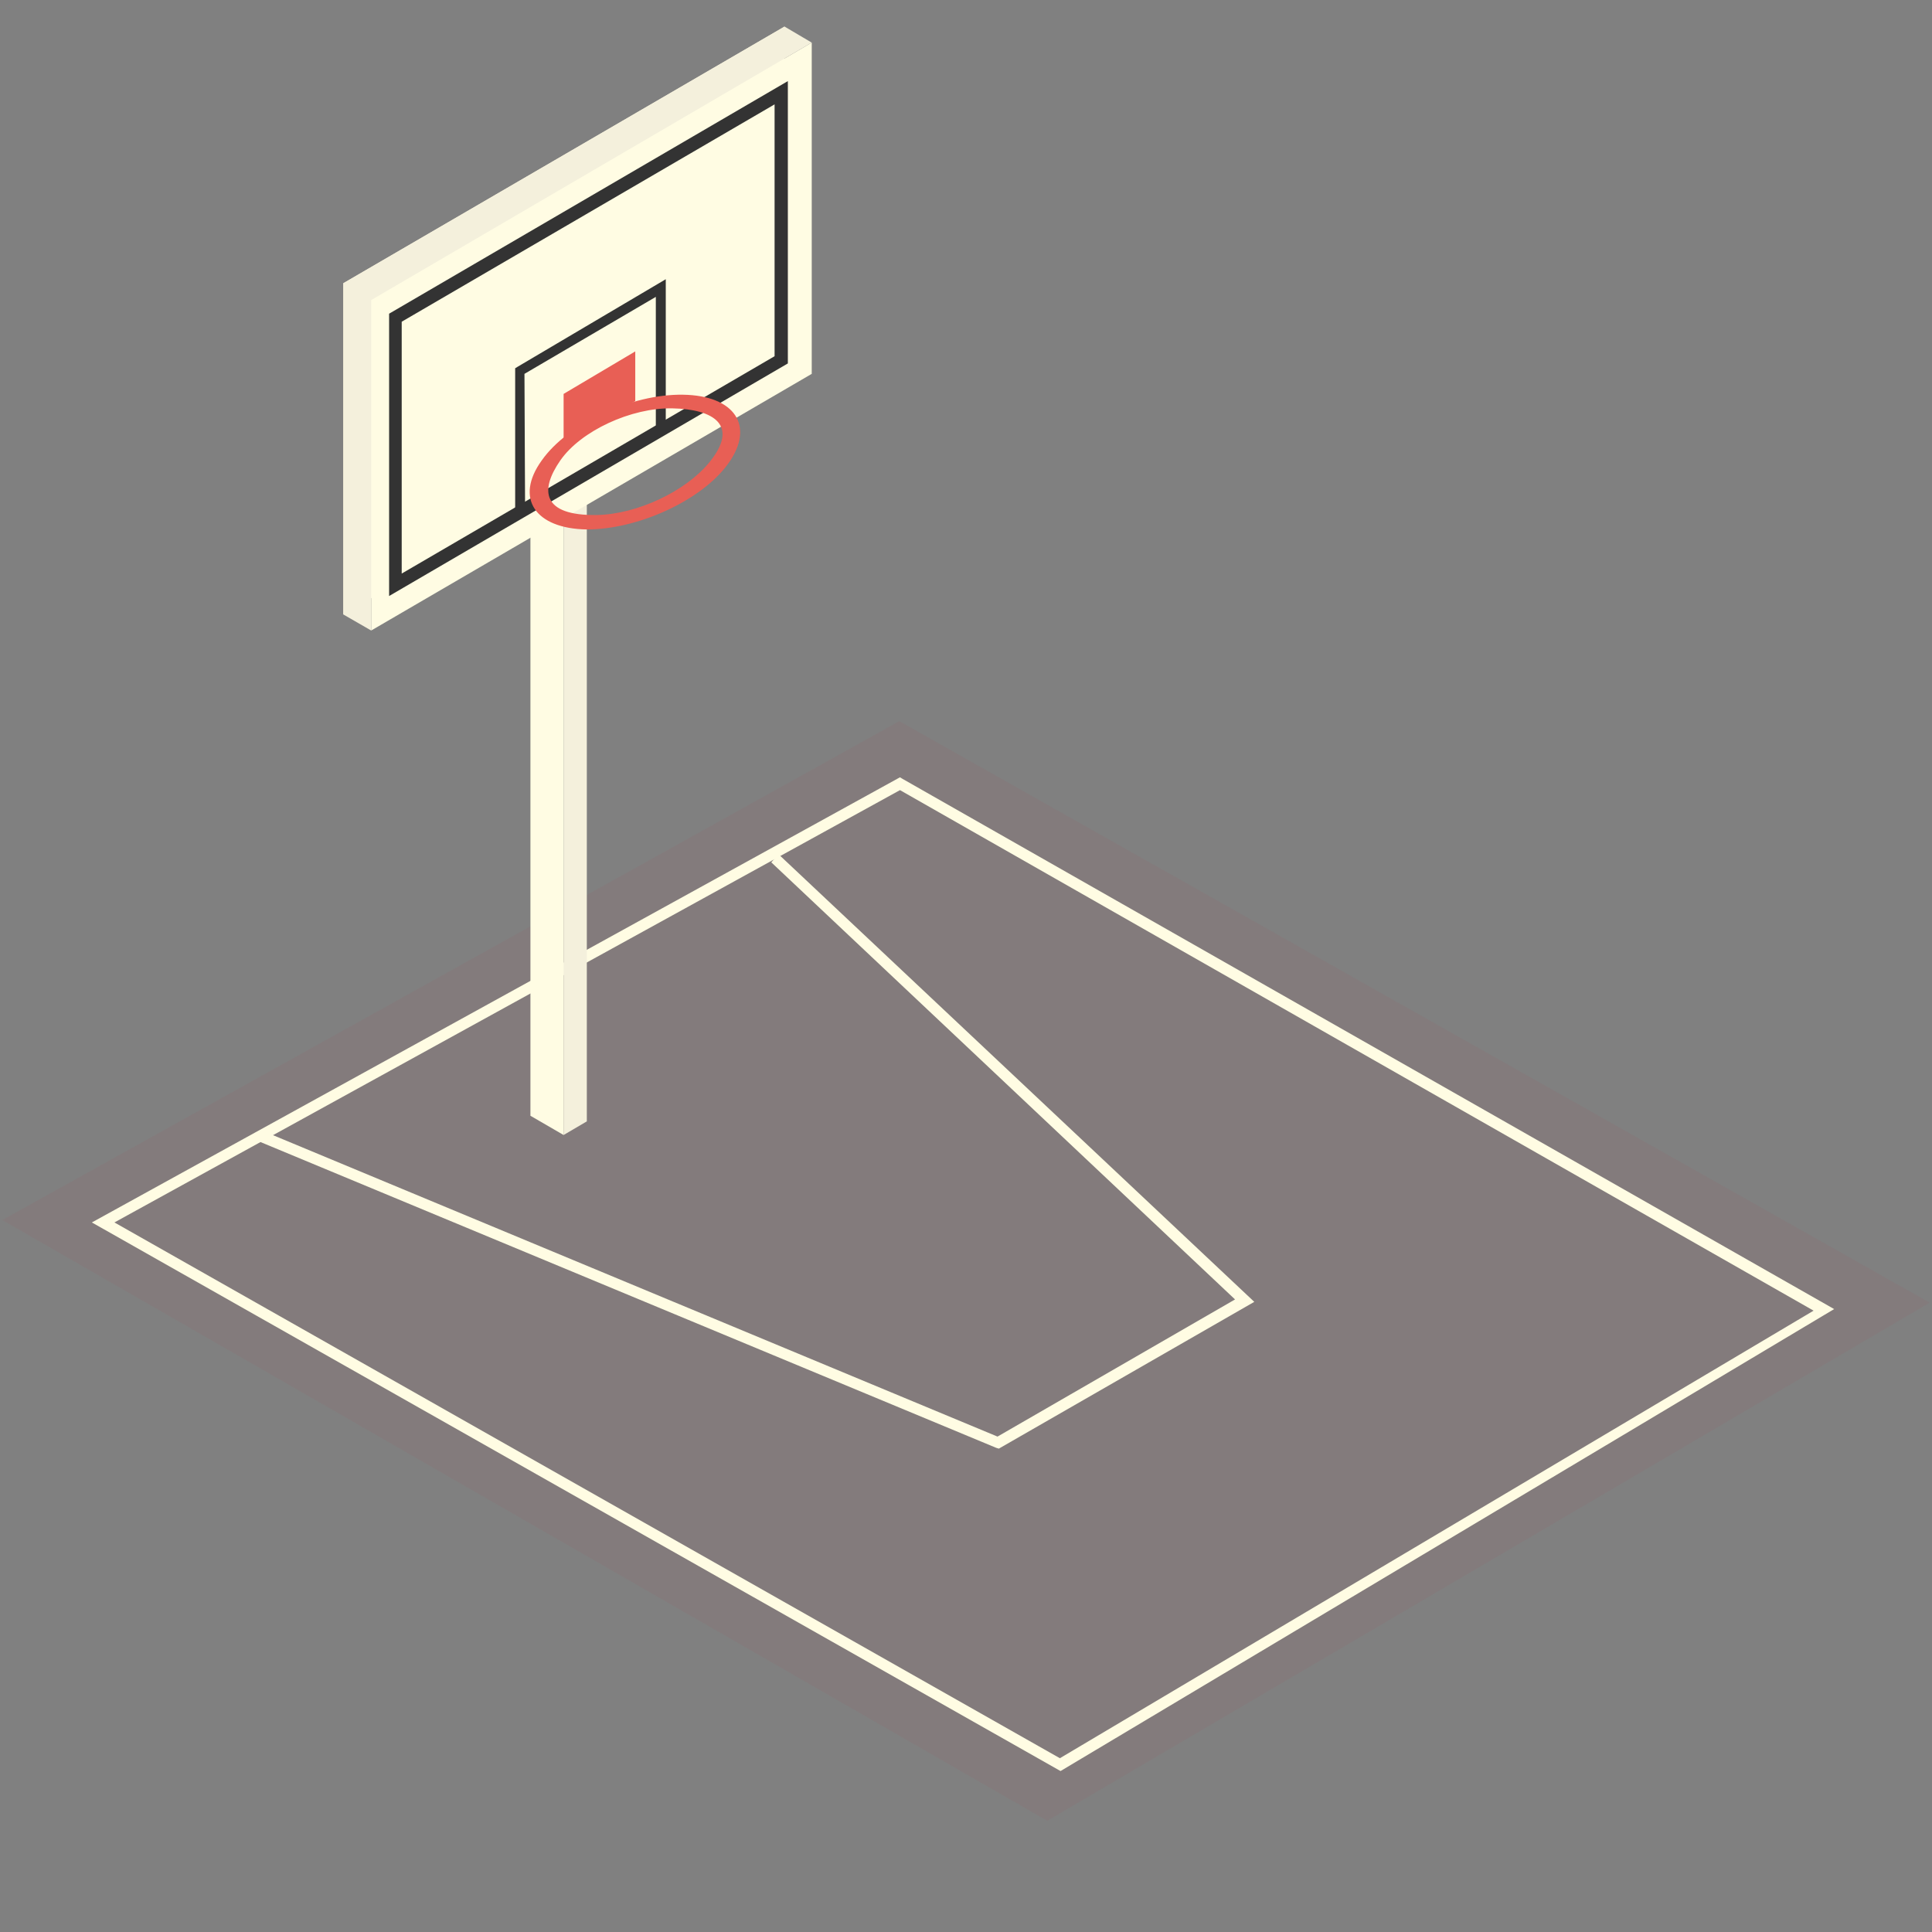 <?xml version="1.0" encoding="utf-8"?>
<!-- Generator: Adobe Illustrator 17.0.0, SVG Export Plug-In . SVG Version: 6.00 Build 0)  -->
<!DOCTYPE svg PUBLIC "-//W3C//DTD SVG 1.1//EN" "http://www.w3.org/Graphics/SVG/1.1/DTD/svg11.dtd">
<svg version="1.1" id="Objects" xmlns="http://www.w3.org/2000/svg" xmlns:xlink="http://www.w3.org/1999/xlink" x="0px" y="0px"
	 width="800px" height="800px" viewBox="0 0 800 800" enable-background="new 0 0 800 800" xml:space="preserve">
<rect x="0" y="0" width="800" height="800" fill="#808080" stroke="none"/>
<g>
	<g>
		<g>
			<g>
				<polygon fill="#837B7C" points="433.653,753.948 0.952,505.191 372.389,298.616 799.048,539.397 				"/>
				<g>
					<path fill="#FFFCE3" d="M439.147,733.354L38.039,506.186L372.66,321.862l1.099,0.667L759.482,542.06L439.147,733.354z
						 M47.382,506.186L438.876,728.04l312.095-185.324L372.665,327.171L47.382,506.186z"/>
				</g>
				<g>
					<g>
						<g>
							<polygon fill="#FFFCE3" points="219.638,236.84 219.638,462.013 233.377,469.984 233.377,132.557 219.638,124.587 							"/>
							<polygon fill="#F4F0DC" points="233.377,132.557 242.991,126.91 242.991,464.341 233.377,469.984 							"/>
							<polygon fill="#F4F0DC" points="219.638,124.587 233.377,132.557 242.991,126.91 230.356,119.268 							"/>
						</g>
						<g>
							<g>
								<polygon fill="#FFFCE3" points="336.124,154.808 153.702,261.086 153.702,124.253 336.124,17.642 								"/>
								<polygon fill="#FFFCE3" points="324.859,147.832 142.166,254.443 142.166,117.278 324.859,11 								"/>
								<g>
									<polygon fill="#FFFCE3" points="166.614,237.501 320.739,147.499 320.739,42.883 166.614,133.219 									"/>
									<path fill="#333333" d="M161.119,129.895v116.906l165.115-96.311V33.585L161.119,129.895z M320.739,147.499
										l-154.401,90.002V133.219l154.401-90.002V147.499z"/>
								</g>
								<polygon fill="#F4F0DC" points="324.859,11 142.166,117.278 142.166,254.443 153.702,261.086 153.702,124.253 
									336.124,17.642 								"/>
							</g>
							<g>
								<polygon fill="#333333" points="213.32,213.261 213.32,152.485 214.419,151.818 275.683,115.616 275.683,177.72 
									271.563,177.72 271.563,122.925 217.169,154.808 217.44,213.261 								"/>
							</g>
						</g>
					</g>
					<g>
						<polygon fill="#E85F55" points="233.377,181.377 233.377,163.107 263.048,145.509 263.048,166.098 						"/>
						<g>
							<path fill="#E85F55" d="M242.991,219.236c-21.431-0.333-29.947-12.951-18.682-28.559
								c10.713-15.28,37.088-27.564,58.519-27.236c21.431,0.333,29.947,12.951,18.682,28.565
								C290.521,207.28,264.147,219.236,242.991,219.236z M278.433,169.088c-17.036-0.333-37.911,9.299-46.431,21.589
								c-8.52,12.29-7.693,22.917,15.109,22.584c17.031-0.333,36.812-9.961,46.431-21.589
								C306.453,176.064,295.464,169.421,278.433,169.088z"/>
						</g>
					</g>
				</g>
				<g>
					<polygon fill="#FFFCE3" points="413.601,599.845 412.502,599.512 106.449,472.312 108.099,467.994 413.049,594.86 
						511.405,538.069 319.365,357.069 322.39,353.745 519.373,539.069 					"/>
				</g>
			</g>
		</g>
	</g>
</g>
</svg>
